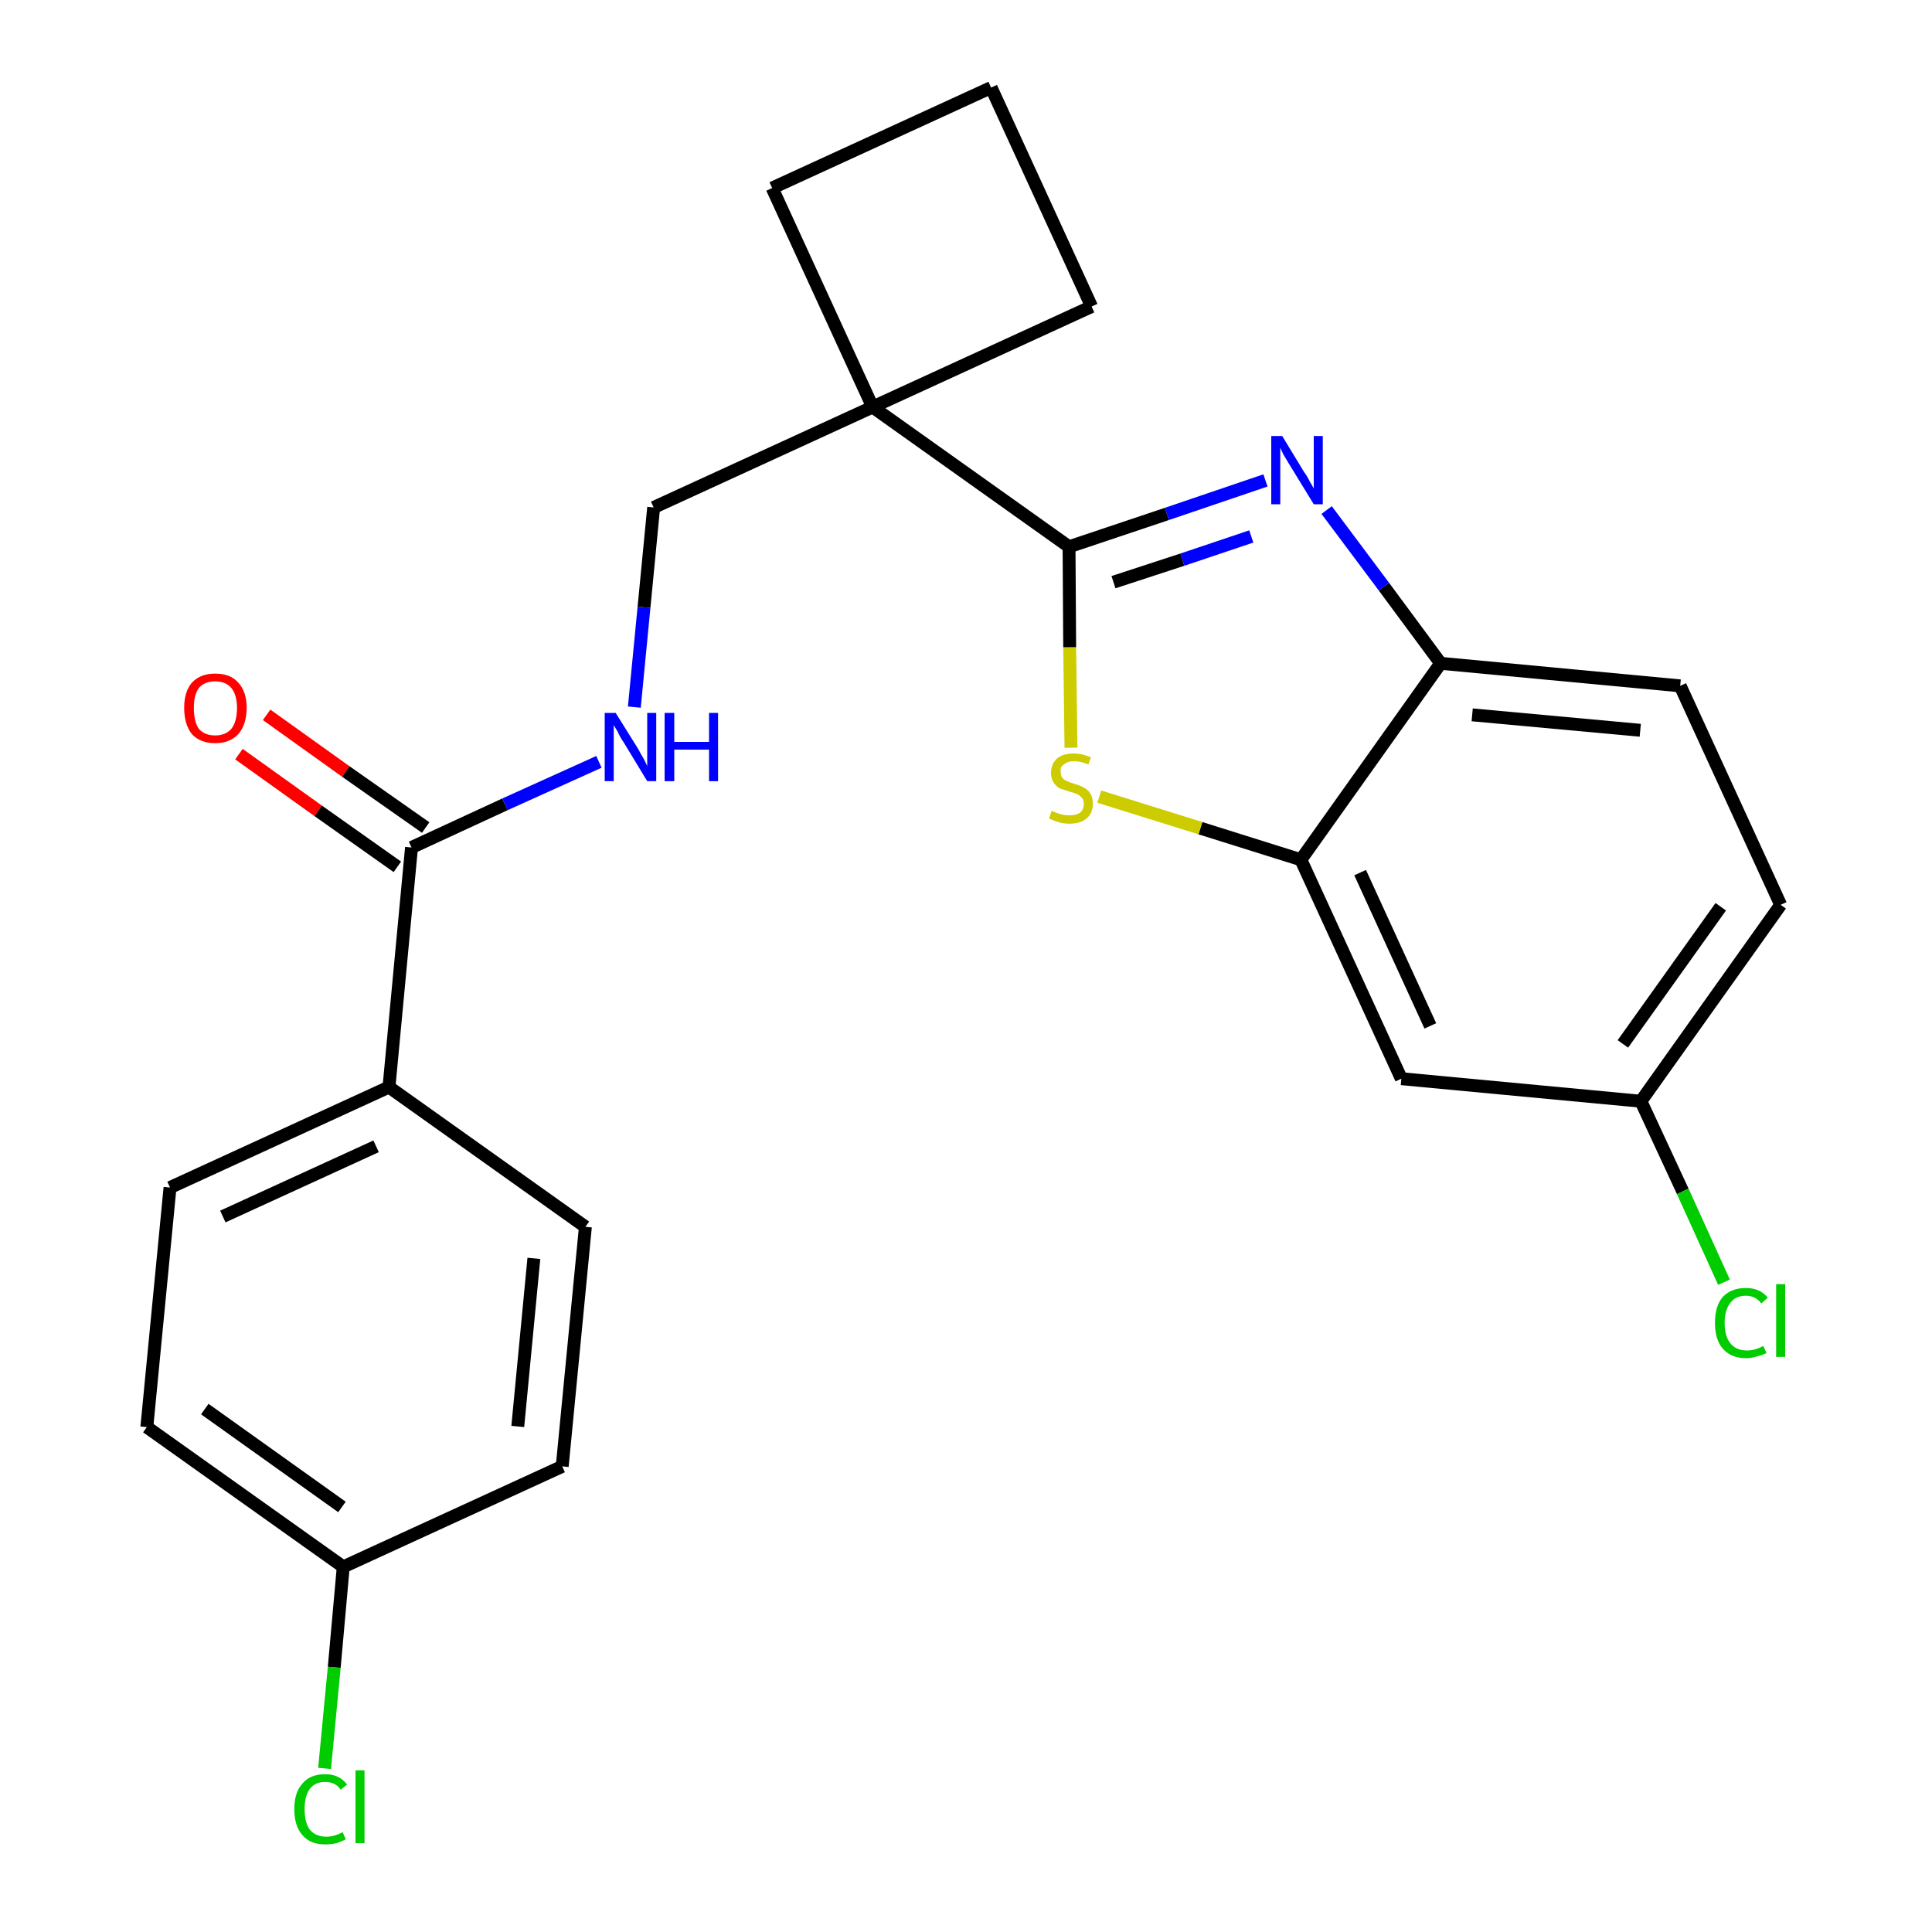 <?xml version='1.0' encoding='iso-8859-1'?>
<svg version='1.1' baseProfile='full'
              xmlns='http://www.w3.org/2000/svg'
                      xmlns:rdkit='http://www.rdkit.org/xml'
                      xmlns:xlink='http://www.w3.org/1999/xlink'
                  xml:space='preserve'
width='300px' height='300px' viewBox='0 0 300 300'>
<!-- END OF HEADER -->
<path class='bond-0 atom-0 atom-1' d='M 37.1,117.1 L 49.4,125.9' style='fill:none;fill-rule:evenodd;stroke:#FF0000;stroke-width:2.0px;stroke-linecap:butt;stroke-linejoin:miter;stroke-opacity:1' />
<path class='bond-0 atom-0 atom-1' d='M 49.4,125.9 L 61.7,134.6' style='fill:none;fill-rule:evenodd;stroke:#000000;stroke-width:2.0px;stroke-linecap:butt;stroke-linejoin:miter;stroke-opacity:1' />
<path class='bond-0 atom-0 atom-1' d='M 41.4,111.0 L 53.7,119.8' style='fill:none;fill-rule:evenodd;stroke:#FF0000;stroke-width:2.0px;stroke-linecap:butt;stroke-linejoin:miter;stroke-opacity:1' />
<path class='bond-0 atom-0 atom-1' d='M 53.7,119.8 L 66.1,128.5' style='fill:none;fill-rule:evenodd;stroke:#000000;stroke-width:2.0px;stroke-linecap:butt;stroke-linejoin:miter;stroke-opacity:1' />
<path class='bond-1 atom-1 atom-2' d='M 63.9,131.6 L 78.4,124.9' style='fill:none;fill-rule:evenodd;stroke:#000000;stroke-width:2.0px;stroke-linecap:butt;stroke-linejoin:miter;stroke-opacity:1' />
<path class='bond-1 atom-1 atom-2' d='M 78.4,124.9 L 93.0,118.3' style='fill:none;fill-rule:evenodd;stroke:#0000FF;stroke-width:2.0px;stroke-linecap:butt;stroke-linejoin:miter;stroke-opacity:1' />
<path class='bond-17 atom-1 atom-18' d='M 63.9,131.6 L 60.4,168.8' style='fill:none;fill-rule:evenodd;stroke:#000000;stroke-width:2.0px;stroke-linecap:butt;stroke-linejoin:miter;stroke-opacity:1' />
<path class='bond-2 atom-2 atom-3' d='M 98.5,109.8 L 100.0,94.3' style='fill:none;fill-rule:evenodd;stroke:#0000FF;stroke-width:2.0px;stroke-linecap:butt;stroke-linejoin:miter;stroke-opacity:1' />
<path class='bond-2 atom-2 atom-3' d='M 100.0,94.3 L 101.5,78.8' style='fill:none;fill-rule:evenodd;stroke:#000000;stroke-width:2.0px;stroke-linecap:butt;stroke-linejoin:miter;stroke-opacity:1' />
<path class='bond-3 atom-3 atom-4' d='M 101.5,78.8 L 135.5,63.2' style='fill:none;fill-rule:evenodd;stroke:#000000;stroke-width:2.0px;stroke-linecap:butt;stroke-linejoin:miter;stroke-opacity:1' />
<path class='bond-4 atom-4 atom-5' d='M 135.5,63.2 L 166.0,84.9' style='fill:none;fill-rule:evenodd;stroke:#000000;stroke-width:2.0px;stroke-linecap:butt;stroke-linejoin:miter;stroke-opacity:1' />
<path class='bond-14 atom-4 atom-15' d='M 135.5,63.2 L 119.9,29.2' style='fill:none;fill-rule:evenodd;stroke:#000000;stroke-width:2.0px;stroke-linecap:butt;stroke-linejoin:miter;stroke-opacity:1' />
<path class='bond-24 atom-17 atom-4' d='M 169.5,47.6 L 135.5,63.2' style='fill:none;fill-rule:evenodd;stroke:#000000;stroke-width:2.0px;stroke-linecap:butt;stroke-linejoin:miter;stroke-opacity:1' />
<path class='bond-5 atom-5 atom-6' d='M 166.0,84.9 L 181.2,79.8' style='fill:none;fill-rule:evenodd;stroke:#000000;stroke-width:2.0px;stroke-linecap:butt;stroke-linejoin:miter;stroke-opacity:1' />
<path class='bond-5 atom-5 atom-6' d='M 181.2,79.8 L 196.5,74.6' style='fill:none;fill-rule:evenodd;stroke:#0000FF;stroke-width:2.0px;stroke-linecap:butt;stroke-linejoin:miter;stroke-opacity:1' />
<path class='bond-5 atom-5 atom-6' d='M 172.9,90.4 L 183.6,86.9' style='fill:none;fill-rule:evenodd;stroke:#000000;stroke-width:2.0px;stroke-linecap:butt;stroke-linejoin:miter;stroke-opacity:1' />
<path class='bond-5 atom-5 atom-6' d='M 183.6,86.9 L 194.3,83.3' style='fill:none;fill-rule:evenodd;stroke:#0000FF;stroke-width:2.0px;stroke-linecap:butt;stroke-linejoin:miter;stroke-opacity:1' />
<path class='bond-26 atom-14 atom-5' d='M 166.3,116.1 L 166.1,100.5' style='fill:none;fill-rule:evenodd;stroke:#CCCC00;stroke-width:2.0px;stroke-linecap:butt;stroke-linejoin:miter;stroke-opacity:1' />
<path class='bond-26 atom-14 atom-5' d='M 166.1,100.5 L 166.0,84.9' style='fill:none;fill-rule:evenodd;stroke:#000000;stroke-width:2.0px;stroke-linecap:butt;stroke-linejoin:miter;stroke-opacity:1' />
<path class='bond-6 atom-6 atom-7' d='M 206.0,79.2 L 214.9,91.1' style='fill:none;fill-rule:evenodd;stroke:#0000FF;stroke-width:2.0px;stroke-linecap:butt;stroke-linejoin:miter;stroke-opacity:1' />
<path class='bond-6 atom-6 atom-7' d='M 214.9,91.1 L 223.7,103.0' style='fill:none;fill-rule:evenodd;stroke:#000000;stroke-width:2.0px;stroke-linecap:butt;stroke-linejoin:miter;stroke-opacity:1' />
<path class='bond-7 atom-7 atom-8' d='M 223.7,103.0 L 260.9,106.5' style='fill:none;fill-rule:evenodd;stroke:#000000;stroke-width:2.0px;stroke-linecap:butt;stroke-linejoin:miter;stroke-opacity:1' />
<path class='bond-7 atom-7 atom-8' d='M 228.6,111.0 L 254.7,113.4' style='fill:none;fill-rule:evenodd;stroke:#000000;stroke-width:2.0px;stroke-linecap:butt;stroke-linejoin:miter;stroke-opacity:1' />
<path class='bond-27 atom-13 atom-7' d='M 202.0,133.5 L 223.7,103.0' style='fill:none;fill-rule:evenodd;stroke:#000000;stroke-width:2.0px;stroke-linecap:butt;stroke-linejoin:miter;stroke-opacity:1' />
<path class='bond-8 atom-8 atom-9' d='M 260.9,106.5 L 276.5,140.5' style='fill:none;fill-rule:evenodd;stroke:#000000;stroke-width:2.0px;stroke-linecap:butt;stroke-linejoin:miter;stroke-opacity:1' />
<path class='bond-9 atom-9 atom-10' d='M 276.5,140.5 L 254.8,171.0' style='fill:none;fill-rule:evenodd;stroke:#000000;stroke-width:2.0px;stroke-linecap:butt;stroke-linejoin:miter;stroke-opacity:1' />
<path class='bond-9 atom-9 atom-10' d='M 267.2,140.8 L 252.0,162.1' style='fill:none;fill-rule:evenodd;stroke:#000000;stroke-width:2.0px;stroke-linecap:butt;stroke-linejoin:miter;stroke-opacity:1' />
<path class='bond-10 atom-10 atom-11' d='M 254.8,171.0 L 261.3,185.0' style='fill:none;fill-rule:evenodd;stroke:#000000;stroke-width:2.0px;stroke-linecap:butt;stroke-linejoin:miter;stroke-opacity:1' />
<path class='bond-10 atom-10 atom-11' d='M 261.3,185.0 L 267.7,199.1' style='fill:none;fill-rule:evenodd;stroke:#00CC00;stroke-width:2.0px;stroke-linecap:butt;stroke-linejoin:miter;stroke-opacity:1' />
<path class='bond-11 atom-10 atom-12' d='M 254.8,171.0 L 217.6,167.5' style='fill:none;fill-rule:evenodd;stroke:#000000;stroke-width:2.0px;stroke-linecap:butt;stroke-linejoin:miter;stroke-opacity:1' />
<path class='bond-12 atom-12 atom-13' d='M 217.6,167.5 L 202.0,133.5' style='fill:none;fill-rule:evenodd;stroke:#000000;stroke-width:2.0px;stroke-linecap:butt;stroke-linejoin:miter;stroke-opacity:1' />
<path class='bond-12 atom-12 atom-13' d='M 222.1,159.3 L 211.2,135.5' style='fill:none;fill-rule:evenodd;stroke:#000000;stroke-width:2.0px;stroke-linecap:butt;stroke-linejoin:miter;stroke-opacity:1' />
<path class='bond-13 atom-13 atom-14' d='M 202.0,133.5 L 186.4,128.6' style='fill:none;fill-rule:evenodd;stroke:#000000;stroke-width:2.0px;stroke-linecap:butt;stroke-linejoin:miter;stroke-opacity:1' />
<path class='bond-13 atom-13 atom-14' d='M 186.4,128.6 L 170.7,123.7' style='fill:none;fill-rule:evenodd;stroke:#CCCC00;stroke-width:2.0px;stroke-linecap:butt;stroke-linejoin:miter;stroke-opacity:1' />
<path class='bond-15 atom-15 atom-16' d='M 119.9,29.2 L 153.9,13.6' style='fill:none;fill-rule:evenodd;stroke:#000000;stroke-width:2.0px;stroke-linecap:butt;stroke-linejoin:miter;stroke-opacity:1' />
<path class='bond-16 atom-16 atom-17' d='M 153.9,13.6 L 169.5,47.6' style='fill:none;fill-rule:evenodd;stroke:#000000;stroke-width:2.0px;stroke-linecap:butt;stroke-linejoin:miter;stroke-opacity:1' />
<path class='bond-18 atom-18 atom-19' d='M 60.4,168.8 L 26.4,184.4' style='fill:none;fill-rule:evenodd;stroke:#000000;stroke-width:2.0px;stroke-linecap:butt;stroke-linejoin:miter;stroke-opacity:1' />
<path class='bond-18 atom-18 atom-19' d='M 58.4,178.0 L 34.6,188.9' style='fill:none;fill-rule:evenodd;stroke:#000000;stroke-width:2.0px;stroke-linecap:butt;stroke-linejoin:miter;stroke-opacity:1' />
<path class='bond-25 atom-24 atom-18' d='M 90.9,190.5 L 60.4,168.8' style='fill:none;fill-rule:evenodd;stroke:#000000;stroke-width:2.0px;stroke-linecap:butt;stroke-linejoin:miter;stroke-opacity:1' />
<path class='bond-19 atom-19 atom-20' d='M 26.4,184.4 L 22.8,221.6' style='fill:none;fill-rule:evenodd;stroke:#000000;stroke-width:2.0px;stroke-linecap:butt;stroke-linejoin:miter;stroke-opacity:1' />
<path class='bond-20 atom-20 atom-21' d='M 22.8,221.6 L 53.3,243.3' style='fill:none;fill-rule:evenodd;stroke:#000000;stroke-width:2.0px;stroke-linecap:butt;stroke-linejoin:miter;stroke-opacity:1' />
<path class='bond-20 atom-20 atom-21' d='M 31.8,218.8 L 53.1,234.0' style='fill:none;fill-rule:evenodd;stroke:#000000;stroke-width:2.0px;stroke-linecap:butt;stroke-linejoin:miter;stroke-opacity:1' />
<path class='bond-21 atom-21 atom-22' d='M 53.3,243.3 L 51.9,258.9' style='fill:none;fill-rule:evenodd;stroke:#000000;stroke-width:2.0px;stroke-linecap:butt;stroke-linejoin:miter;stroke-opacity:1' />
<path class='bond-21 atom-21 atom-22' d='M 51.9,258.9 L 50.4,274.6' style='fill:none;fill-rule:evenodd;stroke:#00CC00;stroke-width:2.0px;stroke-linecap:butt;stroke-linejoin:miter;stroke-opacity:1' />
<path class='bond-22 atom-21 atom-23' d='M 53.3,243.3 L 87.3,227.7' style='fill:none;fill-rule:evenodd;stroke:#000000;stroke-width:2.0px;stroke-linecap:butt;stroke-linejoin:miter;stroke-opacity:1' />
<path class='bond-23 atom-23 atom-24' d='M 87.3,227.7 L 90.9,190.5' style='fill:none;fill-rule:evenodd;stroke:#000000;stroke-width:2.0px;stroke-linecap:butt;stroke-linejoin:miter;stroke-opacity:1' />
<path class='bond-23 atom-23 atom-24' d='M 80.4,221.5 L 82.9,195.4' style='fill:none;fill-rule:evenodd;stroke:#000000;stroke-width:2.0px;stroke-linecap:butt;stroke-linejoin:miter;stroke-opacity:1' />
<path  class='atom-0' d='M 28.6 109.9
Q 28.6 107.4, 29.8 106.0
Q 31.1 104.6, 33.4 104.6
Q 35.8 104.6, 37.0 106.0
Q 38.3 107.4, 38.3 109.9
Q 38.3 112.5, 37.0 114.0
Q 35.7 115.4, 33.4 115.4
Q 31.1 115.4, 29.8 114.0
Q 28.6 112.5, 28.6 109.9
M 33.4 114.2
Q 35.0 114.2, 35.9 113.2
Q 36.8 112.1, 36.8 109.9
Q 36.8 107.9, 35.9 106.8
Q 35.0 105.8, 33.4 105.8
Q 31.8 105.8, 30.9 106.8
Q 30.1 107.9, 30.1 109.9
Q 30.1 112.1, 30.9 113.2
Q 31.8 114.2, 33.4 114.2
' fill='#FF0000'/>
<path  class='atom-2' d='M 95.6 110.7
L 99.1 116.3
Q 99.4 116.9, 100.0 117.9
Q 100.5 118.9, 100.5 119.0
L 100.5 110.7
L 101.9 110.7
L 101.9 121.3
L 100.5 121.3
L 96.8 115.2
Q 96.3 114.5, 95.9 113.6
Q 95.4 112.8, 95.3 112.6
L 95.3 121.3
L 93.9 121.3
L 93.9 110.7
L 95.6 110.7
' fill='#0000FF'/>
<path  class='atom-2' d='M 103.2 110.7
L 104.7 110.7
L 104.7 115.2
L 110.1 115.2
L 110.1 110.7
L 111.5 110.7
L 111.5 121.3
L 110.1 121.3
L 110.1 116.4
L 104.7 116.4
L 104.7 121.3
L 103.2 121.3
L 103.2 110.7
' fill='#0000FF'/>
<path  class='atom-6' d='M 199.1 67.7
L 202.5 73.3
Q 202.9 73.8, 203.4 74.8
Q 204.0 75.8, 204.0 75.9
L 204.0 67.7
L 205.4 67.7
L 205.4 78.3
L 204.0 78.3
L 200.2 72.1
Q 199.8 71.4, 199.3 70.6
Q 198.9 69.8, 198.8 69.5
L 198.8 78.3
L 197.4 78.3
L 197.4 67.7
L 199.1 67.7
' fill='#0000FF'/>
<path  class='atom-11' d='M 266.3 205.4
Q 266.3 202.8, 267.5 201.4
Q 268.8 200.0, 271.1 200.0
Q 273.3 200.0, 274.5 201.5
L 273.5 202.4
Q 272.6 201.2, 271.1 201.2
Q 269.5 201.2, 268.7 202.3
Q 267.8 203.4, 267.8 205.4
Q 267.8 207.5, 268.7 208.6
Q 269.6 209.7, 271.3 209.7
Q 272.5 209.7, 273.8 209.0
L 274.3 210.1
Q 273.7 210.4, 272.9 210.6
Q 272.0 210.9, 271.1 210.9
Q 268.8 210.9, 267.5 209.4
Q 266.3 208.0, 266.3 205.4
' fill='#00CC00'/>
<path  class='atom-11' d='M 275.8 199.4
L 277.2 199.4
L 277.2 210.7
L 275.8 210.7
L 275.8 199.4
' fill='#00CC00'/>
<path  class='atom-14' d='M 163.3 125.9
Q 163.5 126.0, 164.0 126.2
Q 164.5 126.4, 165.0 126.5
Q 165.5 126.6, 166.1 126.6
Q 167.1 126.6, 167.7 126.2
Q 168.3 125.7, 168.3 124.8
Q 168.3 124.2, 168.0 123.9
Q 167.7 123.5, 167.2 123.3
Q 166.8 123.1, 166.0 122.9
Q 165.1 122.6, 164.5 122.4
Q 164.0 122.1, 163.6 121.5
Q 163.2 120.9, 163.2 120.0
Q 163.2 118.7, 164.1 117.8
Q 165.0 117.0, 166.8 117.0
Q 168.0 117.0, 169.4 117.6
L 169.0 118.7
Q 167.8 118.2, 166.8 118.2
Q 165.8 118.2, 165.2 118.7
Q 164.6 119.1, 164.7 119.8
Q 164.7 120.4, 164.9 120.7
Q 165.2 121.1, 165.7 121.3
Q 166.1 121.5, 166.8 121.7
Q 167.8 122.0, 168.3 122.3
Q 168.9 122.6, 169.3 123.2
Q 169.7 123.8, 169.7 124.8
Q 169.7 126.3, 168.7 127.1
Q 167.8 127.9, 166.1 127.9
Q 165.2 127.9, 164.5 127.7
Q 163.8 127.5, 162.9 127.1
L 163.3 125.9
' fill='#CCCC00'/>
<path  class='atom-22' d='M 45.7 280.9
Q 45.7 278.3, 47.0 276.9
Q 48.2 275.5, 50.5 275.5
Q 52.7 275.5, 53.9 277.1
L 52.9 277.9
Q 52.1 276.7, 50.5 276.7
Q 48.9 276.7, 48.1 277.8
Q 47.3 278.9, 47.3 280.9
Q 47.3 283.0, 48.1 284.1
Q 49.0 285.2, 50.7 285.2
Q 51.9 285.2, 53.2 284.5
L 53.7 285.6
Q 53.1 285.9, 52.3 286.2
Q 51.4 286.4, 50.5 286.4
Q 48.2 286.4, 47.0 285.0
Q 45.7 283.6, 45.7 280.9
' fill='#00CC00'/>
<path  class='atom-22' d='M 55.2 274.9
L 56.6 274.9
L 56.6 286.2
L 55.2 286.2
L 55.2 274.9
' fill='#00CC00'/>
</svg>
